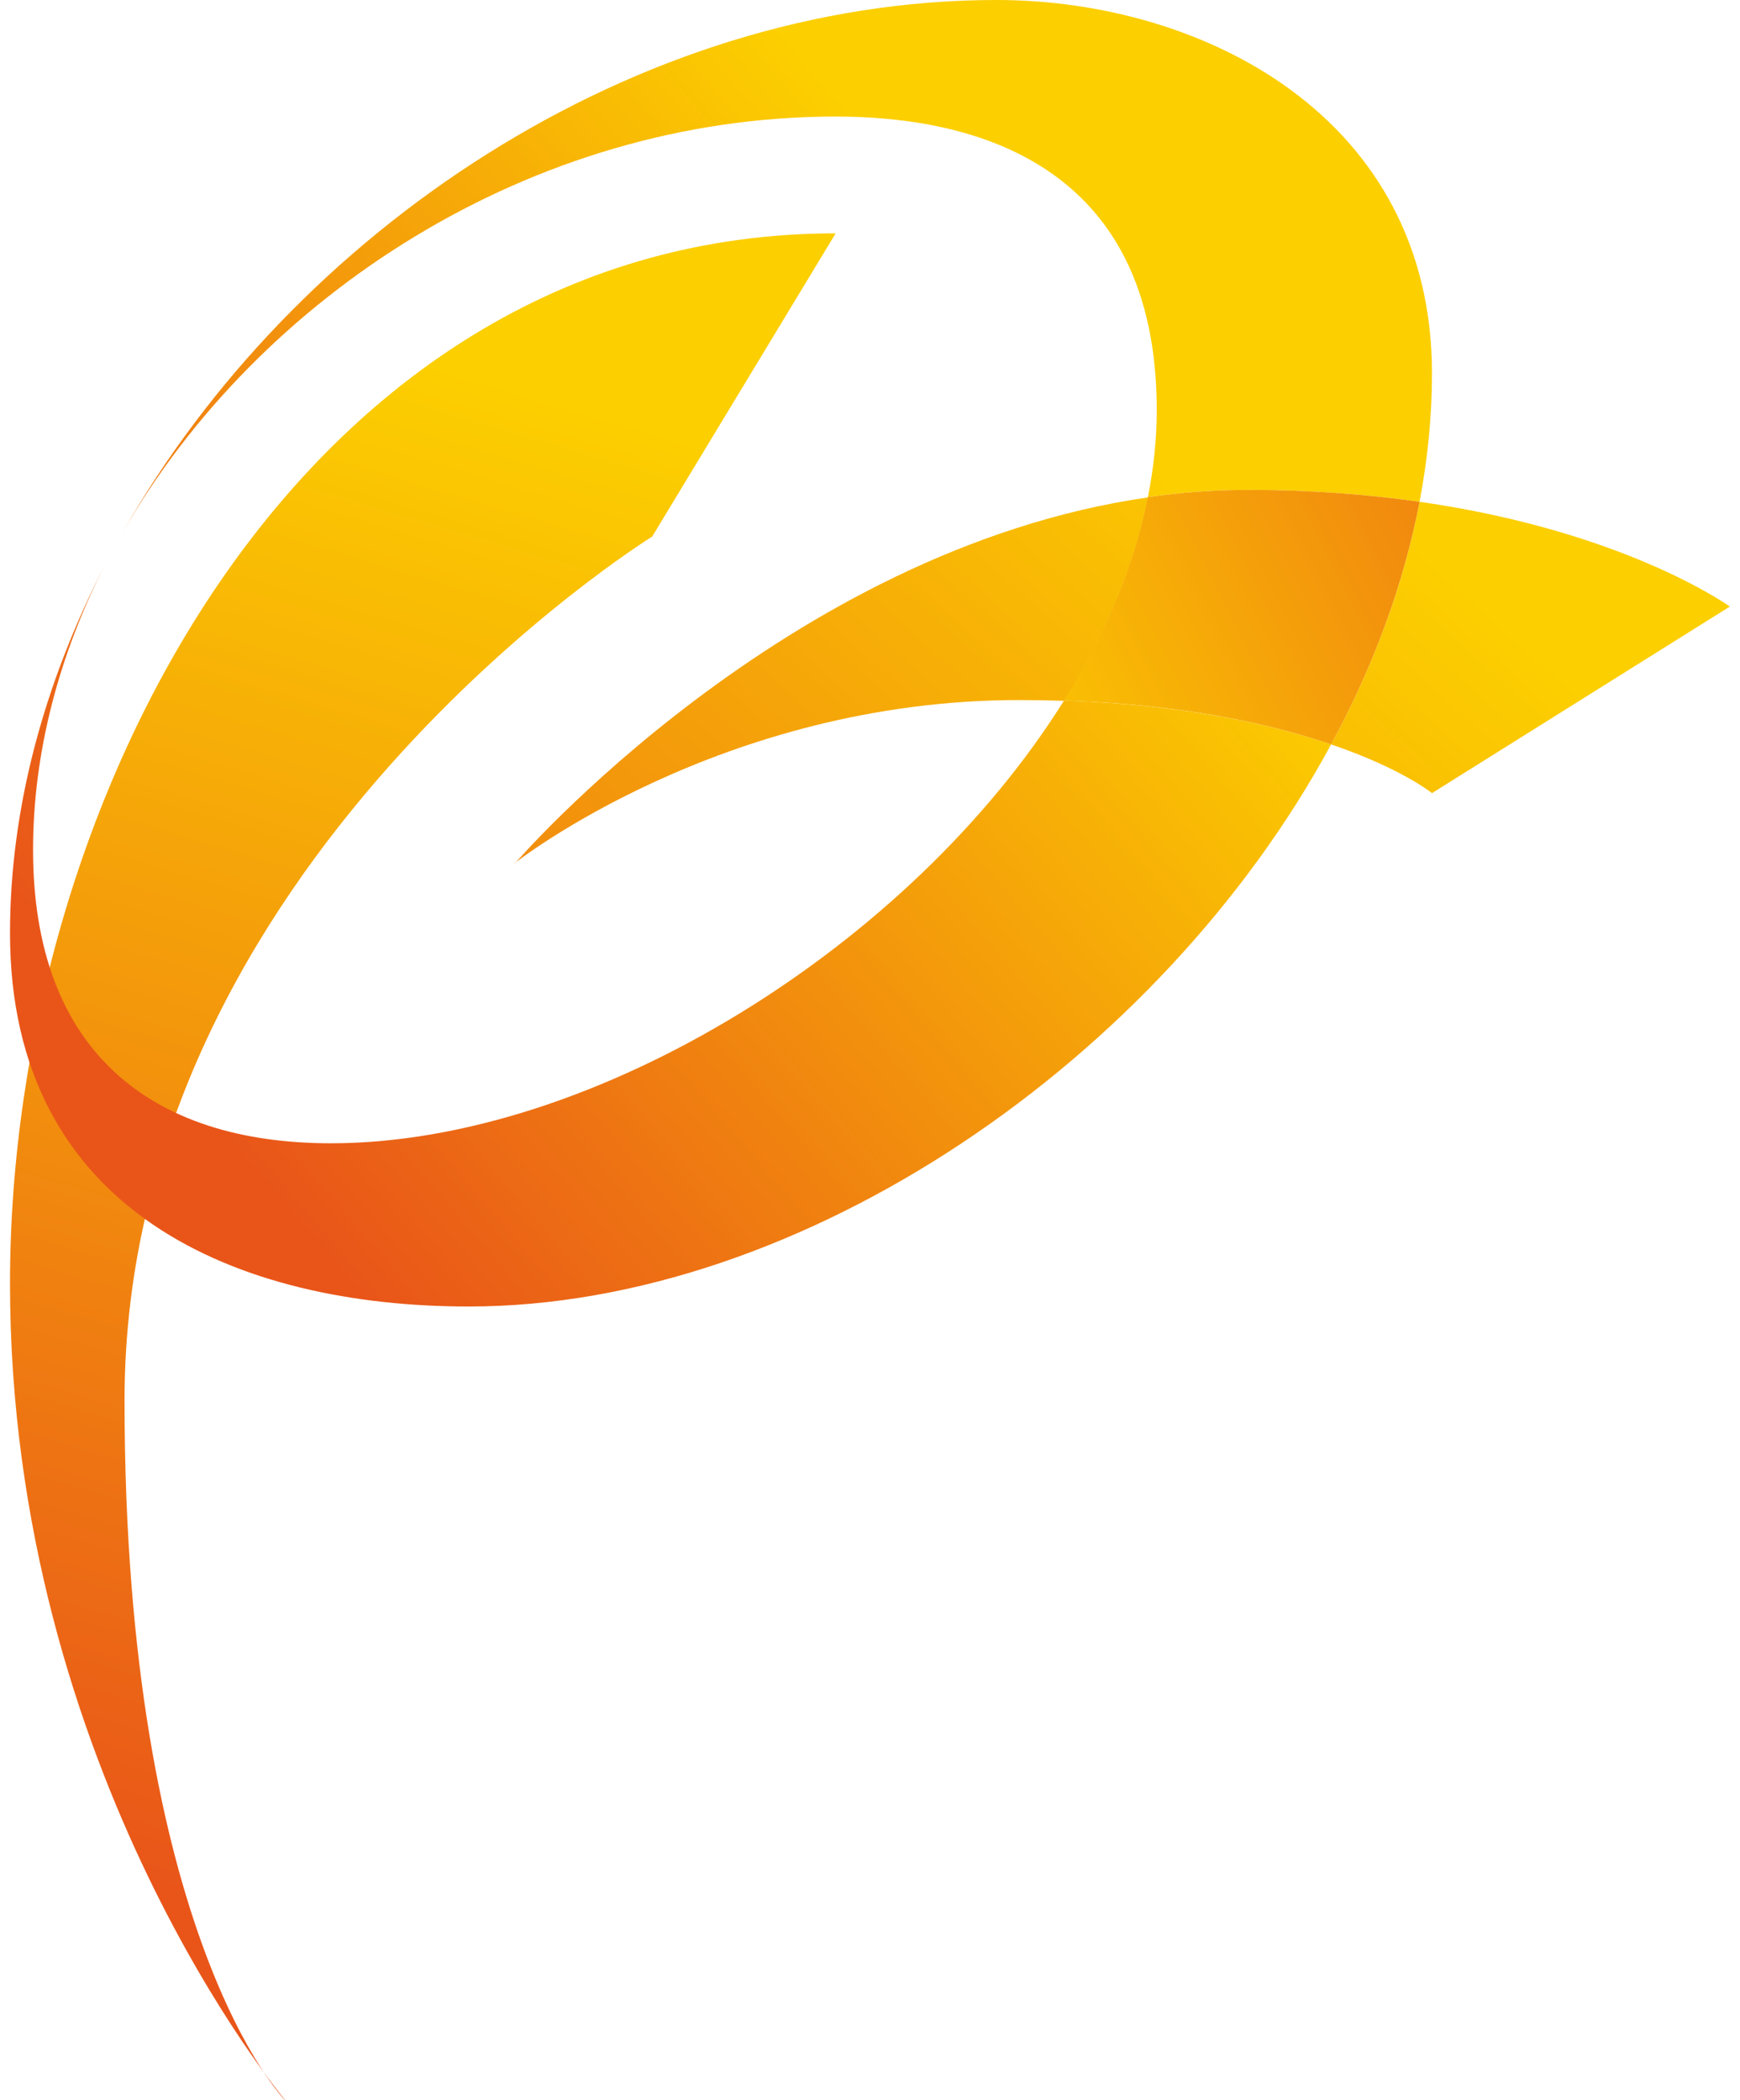 <svg width="87" height="105" viewBox="0 0 87 105" fill="none" xmlns="http://www.w3.org/2000/svg">
<g clip-path="url(#clip0_14_16)">
<path d="M14.261 105C14.261 105 0.5 88.667 0.5 64.16C0.5 39.654 15.401 11.667 41.783 11.667L32.609 26.827C32.609 26.827 6.227 43.16 6.227 70C6.227 96.84 14.248 105 14.248 105H14.261Z" fill="url(#paint0_linear_14_16)"/>
<path d="M16.555 57.16C7.495 57.16 1.653 52.494 1.653 42.49C1.653 37.617 2.946 32.757 5.252 28.232C2.236 34.072 0.5 40.363 0.5 46.654C0.5 60.654 11.967 65.32 23.435 65.32C40.136 65.32 58.053 52.945 66.555 37.217C63.603 36.212 59.244 35.232 53.2 35.026C45.521 47.311 29.707 57.16 16.542 57.16H16.555Z" fill="url(#paint1_linear_14_16)"/>
<path d="M41.783 5.827C48.663 5.827 57.837 8.16 57.837 20.497C57.837 21.954 57.685 23.411 57.394 24.855C59.029 24.622 60.714 24.494 62.425 24.494C65.592 24.494 68.443 24.726 70.978 25.087C71.383 22.959 71.599 20.807 71.599 18.667C71.599 5.84 60.131 0 49.817 0C31.76 0 14.654 11.589 6.139 26.608C12.88 14.877 26.489 5.827 41.783 5.827Z" fill="url(#paint2_linear_14_16)"/>
<path d="M86.5 30.333C86.5 30.333 81.317 26.569 70.978 25.087C70.179 29.25 68.659 33.337 66.555 37.217C70.078 38.416 71.599 39.654 71.599 39.654L86.5 30.32V30.333Z" fill="url(#paint3_linear_14_16)"/>
<path d="M25.729 43.16C25.729 43.16 36.043 35 50.957 35C51.73 35 52.478 35.013 53.212 35.039C55.253 31.777 56.71 28.335 57.407 24.867C39.249 27.471 25.741 43.173 25.741 43.173L25.729 43.16Z" fill="url(#paint4_linear_14_16)"/>
<path d="M62.425 24.494C60.714 24.494 59.041 24.622 57.394 24.855C56.71 28.322 55.24 31.764 53.2 35.026C59.244 35.219 63.603 36.212 66.555 37.217C68.659 33.337 70.179 29.238 70.978 25.087C68.443 24.726 65.592 24.494 62.425 24.494Z" fill="url(#paint5_linear_14_16)"/>
</g>
<defs>
<linearGradient id="paint0_linear_14_16" x1="4.035" y1="93.153" x2="25.891" y2="19.436" gradientUnits="userSpaceOnUse">
<stop stop-color="#E95519"/>
<stop offset="1" stop-color="#FCCF00"/>
</linearGradient>
<linearGradient id="paint1_linear_14_16" x1="11.195" y1="56.825" x2="54.57" y2="19.613" gradientUnits="userSpaceOnUse">
<stop stop-color="#E95519"/>
<stop offset="1" stop-color="#FCCF00"/>
</linearGradient>
<linearGradient id="paint2_linear_14_16" x1="7.038" y1="51.978" x2="50.413" y2="14.766" gradientUnits="userSpaceOnUse">
<stop stop-color="#E95519"/>
<stop offset="1" stop-color="#FCCF00"/>
</linearGradient>
<linearGradient id="paint3_linear_14_16" x1="24.601" y1="90.149" x2="76.489" y2="32.328" gradientUnits="userSpaceOnUse">
<stop stop-color="#E95519"/>
<stop offset="1" stop-color="#FCCF00"/>
</linearGradient>
<linearGradient id="paint4_linear_14_16" x1="8.065" y1="75.311" x2="59.953" y2="17.503" gradientUnits="userSpaceOnUse">
<stop stop-color="#E95519"/>
<stop offset="1" stop-color="#FCCF00"/>
</linearGradient>
<linearGradient id="paint5_linear_14_16" x1="88.743" y1="17.107" x2="47.461" y2="37.878" gradientUnits="userSpaceOnUse">
<stop stop-color="#E95519"/>
<stop offset="1" stop-color="#FCCF00"/>
</linearGradient>
<clipPath id="clip0_14_16">
<rect width="86" height="105" fill="white" transform="translate(0.5)"/>
</clipPath>
</defs>
</svg>
